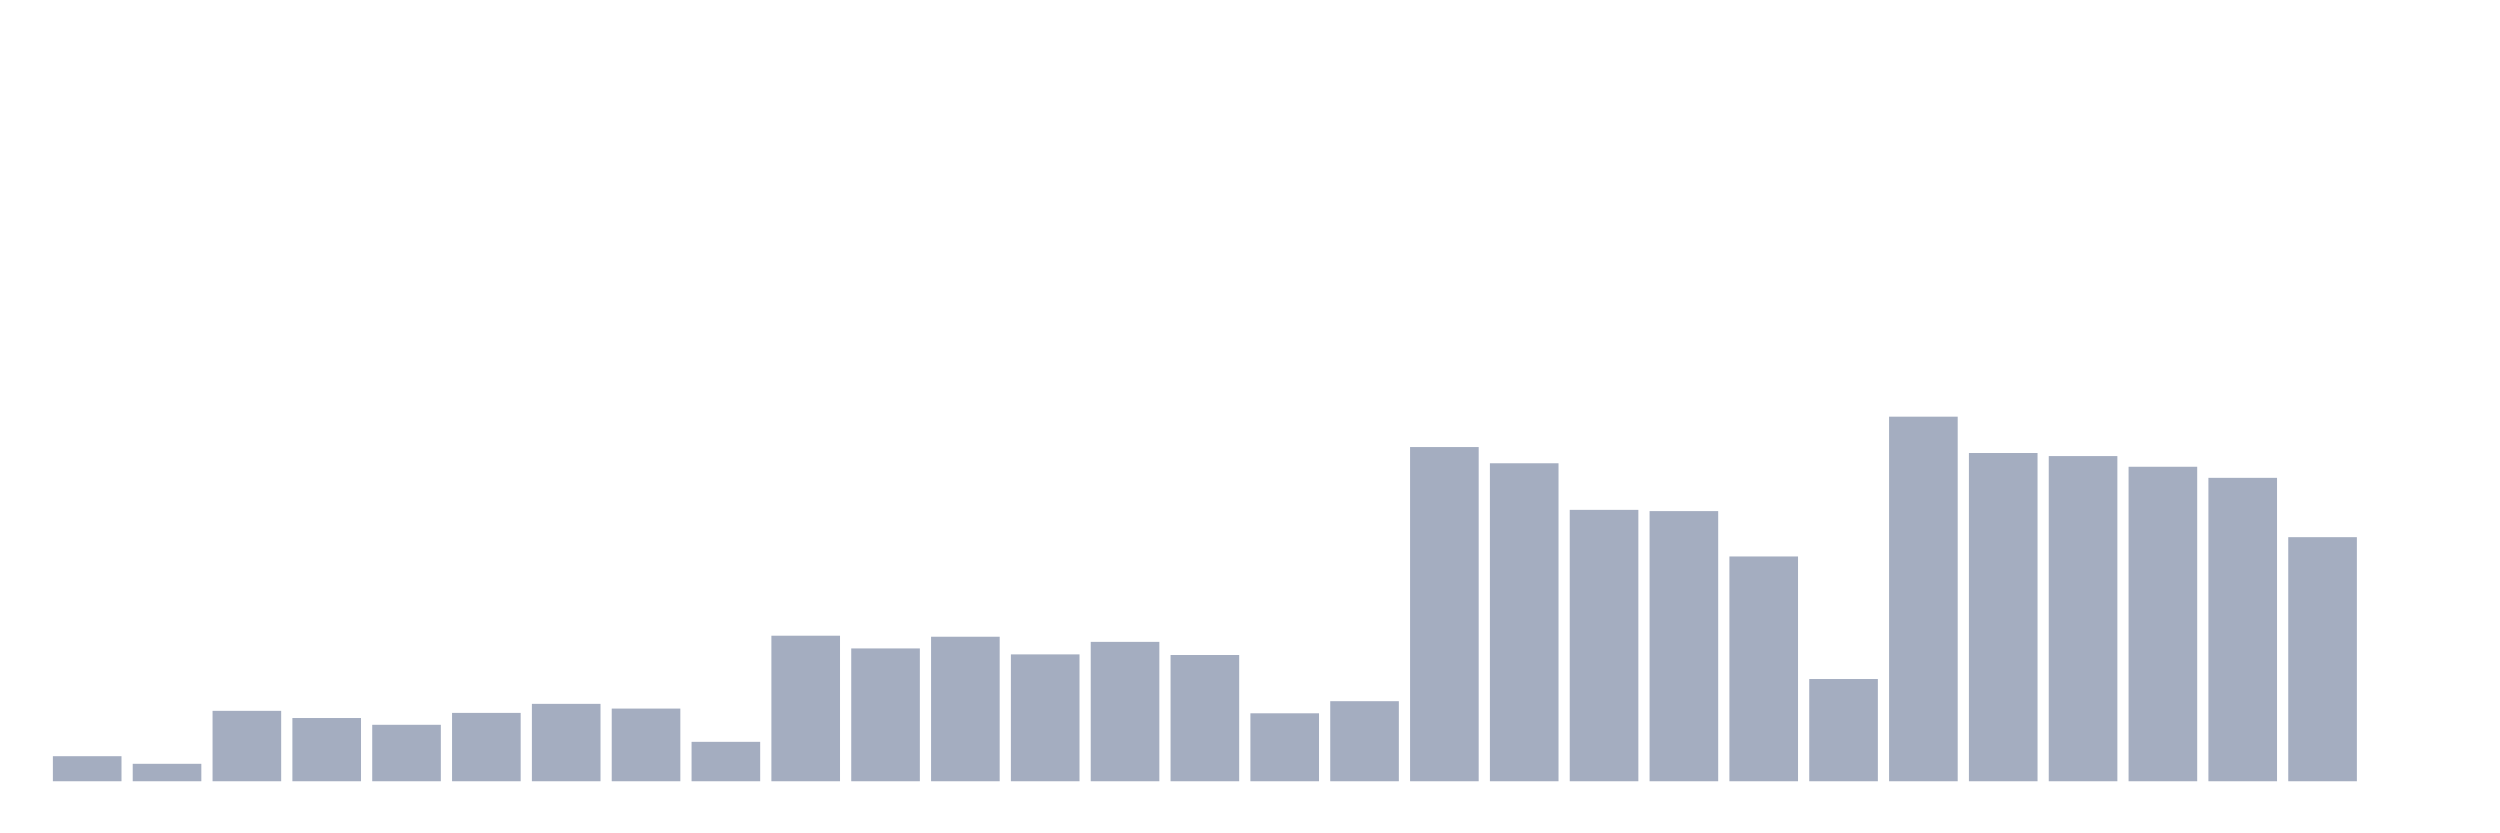 <svg xmlns="http://www.w3.org/2000/svg" viewBox="0 0 480 160"><g transform="translate(10,10)"><rect class="bar" x="0.153" width="13.175" y="135.191" height="4.809" fill="rgb(164,173,192)"></rect><rect class="bar" x="15.482" width="13.175" y="136.65" height="3.35" fill="rgb(164,173,192)"></rect><rect class="bar" x="30.81" width="13.175" y="126.481" height="13.519" fill="rgb(164,173,192)"></rect><rect class="bar" x="46.138" width="13.175" y="127.86" height="12.14" fill="rgb(164,173,192)"></rect><rect class="bar" x="61.466" width="13.175" y="129.161" height="10.839" fill="rgb(164,173,192)"></rect><rect class="bar" x="76.794" width="13.175" y="126.875" height="13.125" fill="rgb(164,173,192)"></rect><rect class="bar" x="92.123" width="13.175" y="125.141" height="14.859" fill="rgb(164,173,192)"></rect><rect class="bar" x="107.451" width="13.175" y="126.047" height="13.953" fill="rgb(164,173,192)"></rect><rect class="bar" x="122.779" width="13.175" y="132.432" height="7.568" fill="rgb(164,173,192)"></rect><rect class="bar" x="138.107" width="13.175" y="112.055" height="27.945" fill="rgb(164,173,192)"></rect><rect class="bar" x="153.436" width="13.175" y="114.499" height="25.501" fill="rgb(164,173,192)"></rect><rect class="bar" x="168.764" width="13.175" y="112.252" height="27.748" fill="rgb(164,173,192)"></rect><rect class="bar" x="184.092" width="13.175" y="115.642" height="24.358" fill="rgb(164,173,192)"></rect><rect class="bar" x="199.42" width="13.175" y="113.238" height="26.762" fill="rgb(164,173,192)"></rect><rect class="bar" x="214.748" width="13.175" y="115.76" height="24.24" fill="rgb(164,173,192)"></rect><rect class="bar" x="230.077" width="13.175" y="126.954" height="13.046" fill="rgb(164,173,192)"></rect><rect class="bar" x="245.405" width="13.175" y="124.628" height="15.372" fill="rgb(164,173,192)"></rect><rect class="bar" x="260.733" width="13.175" y="75.833" height="64.167" fill="rgb(164,173,192)"></rect><rect class="bar" x="276.061" width="13.175" y="78.947" height="61.053" fill="rgb(164,173,192)"></rect><rect class="bar" x="291.39" width="13.175" y="87.894" height="52.106" fill="rgb(164,173,192)"></rect><rect class="bar" x="306.718" width="13.175" y="88.131" height="51.869" fill="rgb(164,173,192)"></rect><rect class="bar" x="322.046" width="13.175" y="96.841" height="43.159" fill="rgb(164,173,192)"></rect><rect class="bar" x="337.374" width="13.175" y="120.372" height="19.628" fill="rgb(164,173,192)"></rect><rect class="bar" x="352.702" width="13.175" y="70" height="70" fill="rgb(164,173,192)"></rect><rect class="bar" x="368.031" width="13.175" y="76.976" height="63.024" fill="rgb(164,173,192)"></rect><rect class="bar" x="383.359" width="13.175" y="77.568" height="62.432" fill="rgb(164,173,192)"></rect><rect class="bar" x="398.687" width="13.175" y="79.617" height="60.383" fill="rgb(164,173,192)"></rect><rect class="bar" x="414.015" width="13.175" y="81.745" height="58.255" fill="rgb(164,173,192)"></rect><rect class="bar" x="429.344" width="13.175" y="93.136" height="46.864" fill="rgb(164,173,192)"></rect><rect class="bar" x="444.672" width="13.175" y="140" height="0" fill="rgb(164,173,192)"></rect></g></svg>